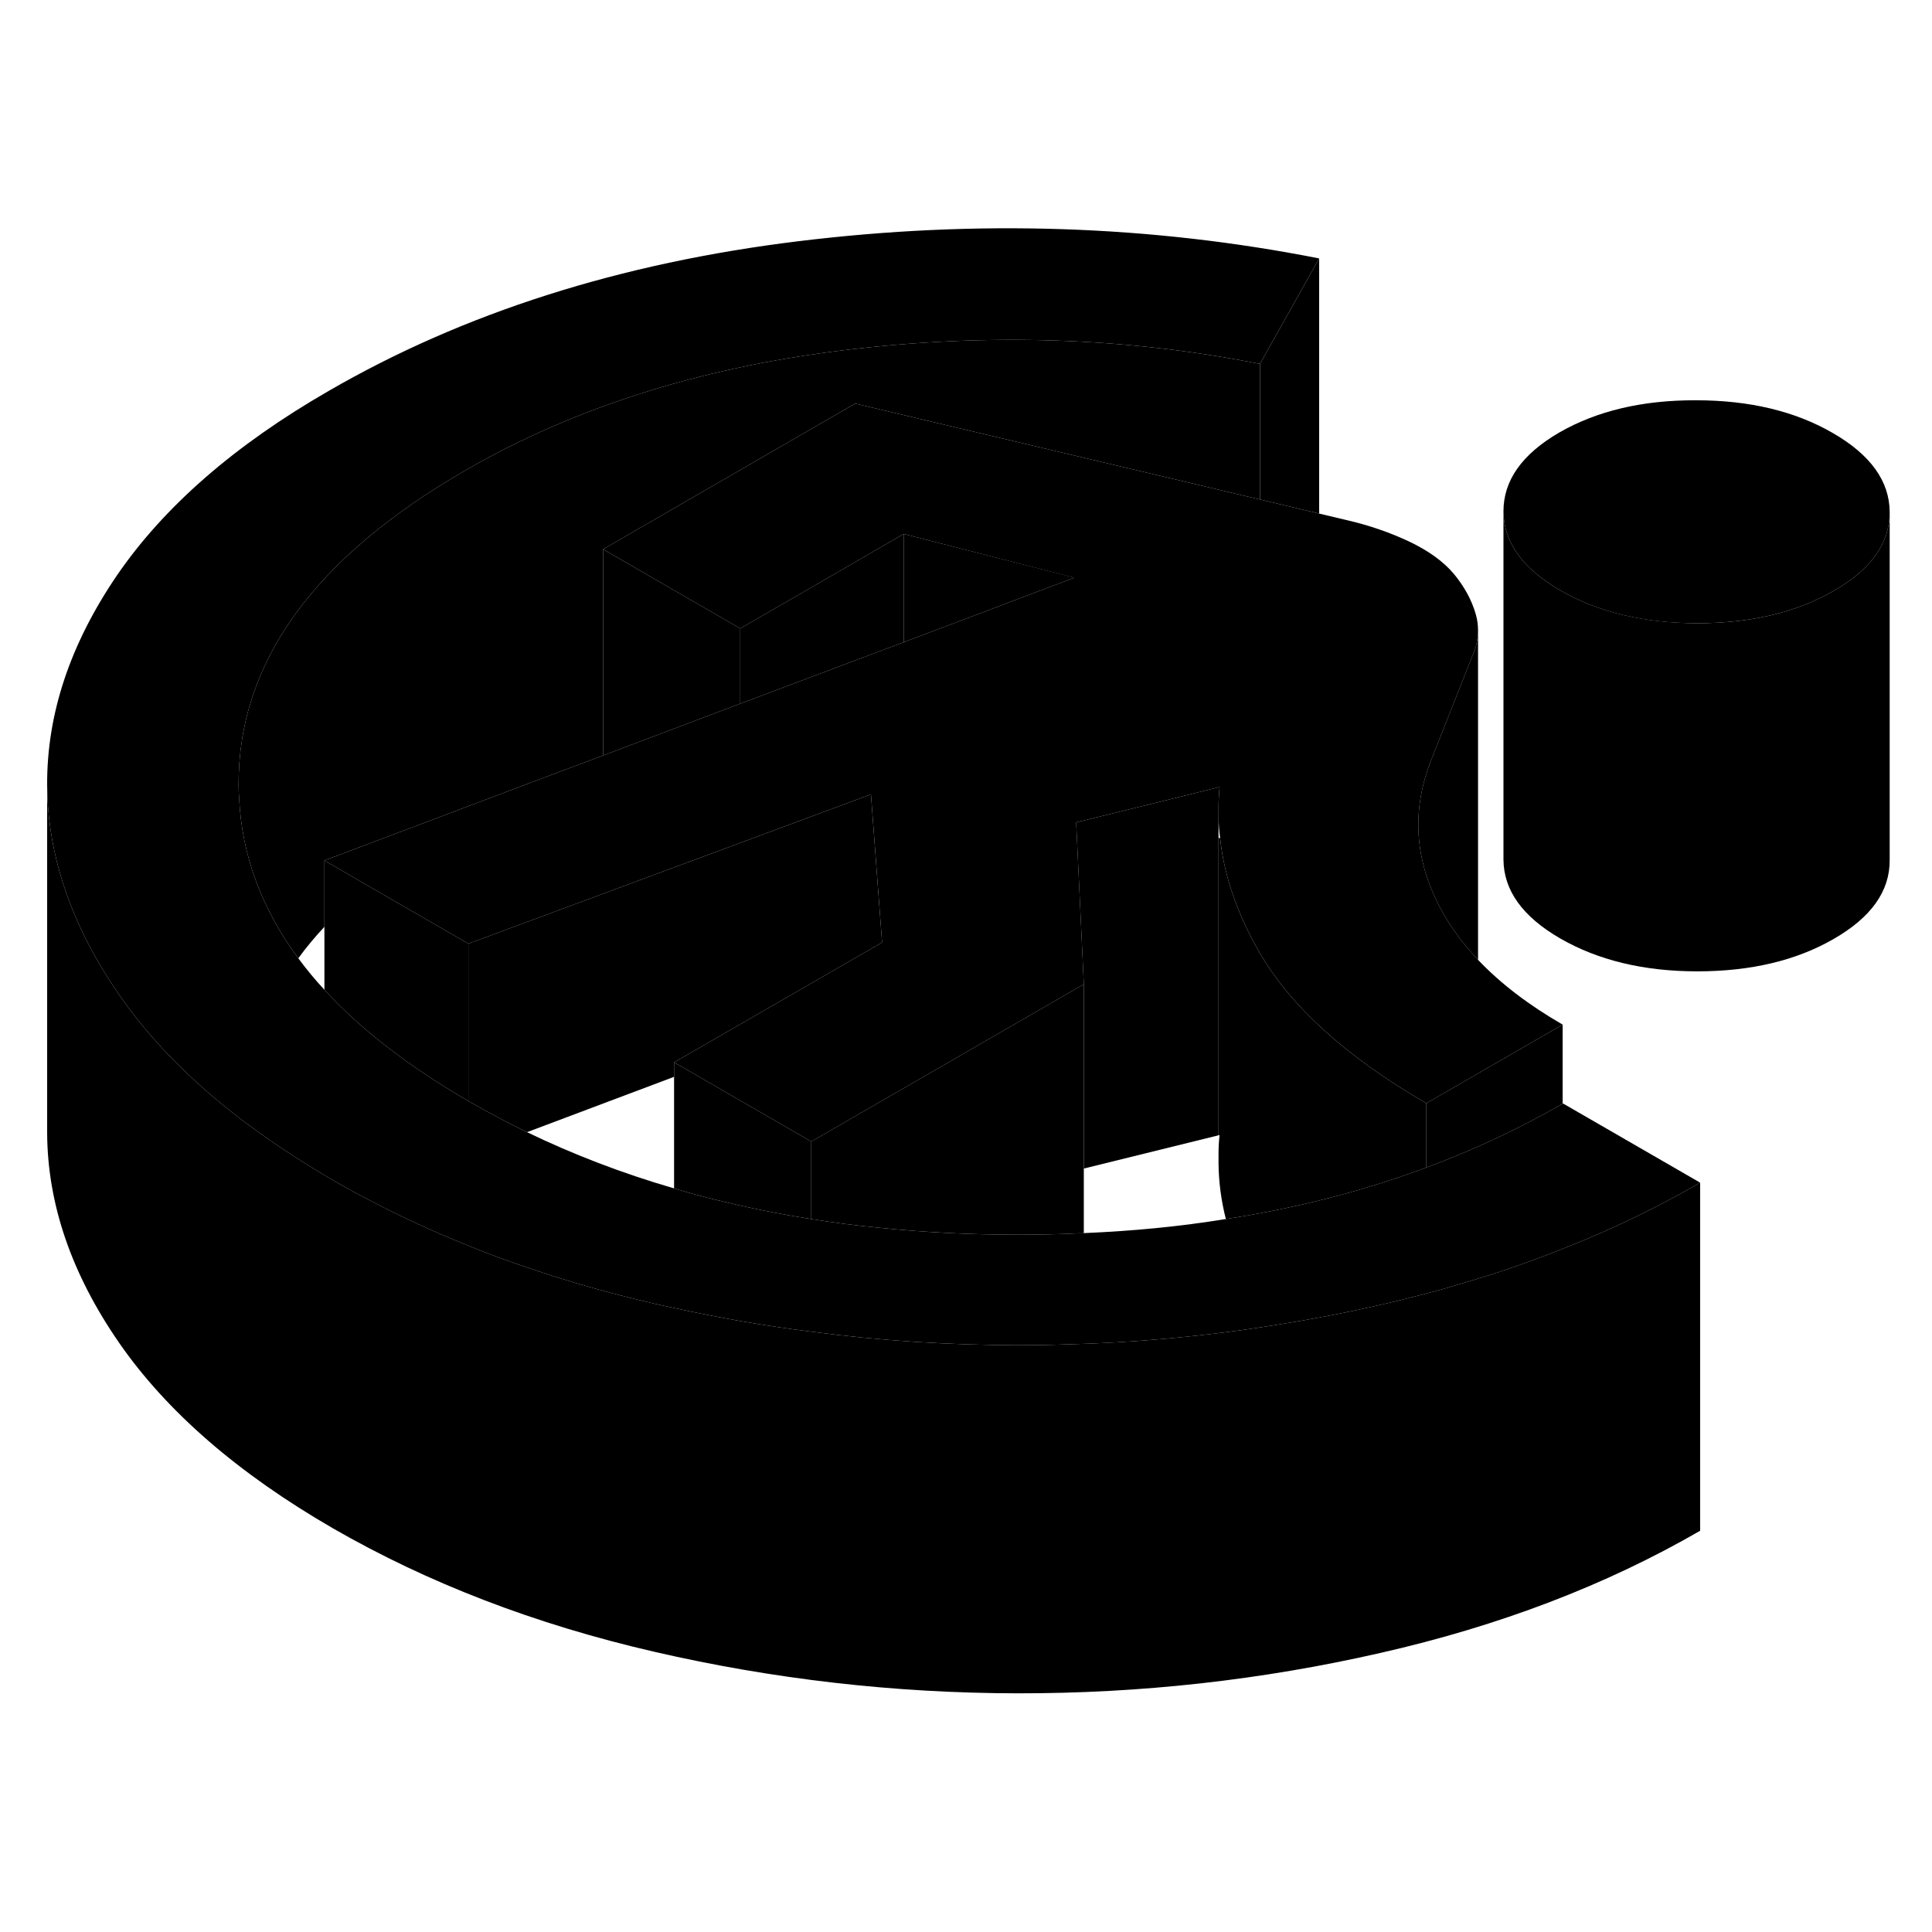 <svg width="48" height="48" viewBox="0 0 111 89" xmlns="http://www.w3.org/2000/svg" stroke-width="1px"  stroke-linecap="round" stroke-linejoin="round"> <path d="M46.589 65.507C46.589 65.507 46.599 65.517 46.609 65.507H46.589Z" class="pr-icon-iso-solid-stroke" stroke-linejoin="round"/> <path d="M26.909 43.217V52.257C23.489 50.277 20.729 48.147 18.639 45.867V38.437L21.139 39.887L26.909 43.217Z" class="pr-icon-iso-solid-stroke" stroke-linejoin="round"/> <path d="M50.679 43.147L38.729 50.037V50.867L30.279 54.047C29.149 53.497 28.039 52.907 26.959 52.287C26.939 52.277 26.929 52.267 26.909 52.257V43.217L34.649 40.347L35.669 39.967L42.529 37.427L50.039 34.637L50.479 40.507L50.679 43.147Z" class="pr-icon-iso-solid-stroke" stroke-linejoin="round"/> <path d="M46.609 54.587V59.037C44.739 58.747 42.919 58.377 41.149 57.937C40.329 57.737 39.519 57.517 38.728 57.277V50.037L39.599 50.537L46.609 54.587Z" class="pr-icon-iso-solid-stroke" stroke-linejoin="round"/> <path d="M51.919 19.677V25.897L42.529 29.427V25.107L46.549 22.787L51.919 19.677Z" class="pr-icon-iso-solid-stroke" stroke-linejoin="round"/> <path d="M81.949 52.387V56.077C81.799 56.137 81.639 56.197 81.489 56.247C78.019 57.507 74.329 58.437 70.429 59.037C70.159 57.967 70.019 56.907 70.009 55.847V55.257C70.009 54.907 70.029 54.567 70.069 54.217H70.009V37.137L70.099 37.157C70.329 39.317 71.079 41.487 72.329 43.667C74.149 46.827 77.349 49.727 81.949 52.387Z" class="pr-icon-iso-solid-stroke" stroke-linejoin="round"/> <path d="M97.679 56.947V76.947C92.269 80.077 86.139 82.417 79.309 83.967C72.479 85.527 65.529 86.297 58.459 86.287C51.389 86.277 44.429 85.477 37.579 83.897C30.729 82.317 24.579 79.947 19.129 76.807C13.679 73.657 9.589 70.107 6.849 66.157C4.109 62.197 2.729 58.177 2.709 54.097V34.097C2.729 37.447 3.659 40.747 5.499 44.017C5.909 44.727 6.359 45.447 6.849 46.157C8.589 48.677 10.889 51.027 13.729 53.217C15.219 54.357 16.859 55.457 18.639 56.517C18.799 56.617 18.969 56.707 19.129 56.807C19.639 57.107 20.159 57.397 20.689 57.667C22.669 58.737 24.749 59.707 26.909 60.567C28.079 61.047 29.269 61.487 30.489 61.887C32.759 62.667 35.129 63.327 37.579 63.897C37.959 63.987 38.349 64.067 38.729 64.147C41.329 64.717 43.949 65.177 46.589 65.507C46.589 65.507 46.596 65.507 46.609 65.507C50.519 66.027 54.469 66.277 58.459 66.287C59.319 66.287 60.179 66.277 61.049 66.247C65.169 66.147 69.249 65.777 73.289 65.127C75.309 64.807 77.309 64.427 79.309 63.967C80.199 63.767 81.079 63.547 81.949 63.317C82.569 63.157 83.179 62.987 83.789 62.797C85.859 62.207 87.849 61.517 89.779 60.747C92.559 59.657 95.199 58.387 97.679 56.947Z" class="pr-icon-iso-solid-stroke" stroke-linejoin="round"/> <path d="M46.59 65.507C46.59 65.507 46.6 65.517 46.61 65.507H46.59Z" class="pr-icon-iso-solid-stroke" stroke-linejoin="round"/> <path d="M108.569 18.417V18.437C108.569 20.207 107.499 21.717 105.349 22.947C103.199 24.187 100.589 24.807 97.509 24.807C94.429 24.807 91.809 24.167 89.639 22.917C87.479 21.667 86.389 20.157 86.379 18.377C86.379 16.607 87.439 15.097 89.589 13.847C91.749 12.607 94.359 11.987 97.439 11.997C100.519 11.997 103.139 12.627 105.299 13.877C107.469 15.127 108.559 16.647 108.569 18.417Z" class="pr-icon-iso-solid-stroke" stroke-linejoin="round"/> <path d="M61.749 22.187L61.709 22.197L51.919 25.897V19.677L61.749 22.187Z" class="pr-icon-iso-solid-stroke" stroke-linejoin="round"/> <path d="M89.779 47.867L82.45 52.097L81.95 52.387C77.35 49.727 74.15 46.827 72.33 43.667C71.08 41.487 70.33 39.317 70.1 37.157C70.04 36.717 70.01 36.287 70.01 35.847V35.407C70.01 35.007 70.03 34.617 70.07 34.217L63.999 35.717L61.83 36.247L62.27 45.547L46.61 54.587L39.6 50.537L38.73 50.037L50.679 43.147L50.48 40.507L50.04 34.637L42.529 37.426L35.669 39.967L34.65 40.347L26.91 43.217L21.14 39.887L18.64 38.437L32 33.397L34.65 32.407L36.279 31.787L42.529 29.427L51.919 25.897L61.709 22.197H61.749L51.919 19.677L46.55 22.787L42.529 25.107L40.169 23.747L34.65 20.556L49.13 12.187L72.39 17.697L75.79 18.507L77.35 18.877C78.66 19.177 79.87 19.597 80.99 20.127C82.1 20.657 82.96 21.287 83.55 21.997C84.14 22.717 84.56 23.486 84.79 24.297C84.88 24.607 84.919 24.917 84.919 25.227C84.919 25.737 84.8 26.247 84.56 26.767L82.23 32.657C81.139 35.417 81.25 38.136 82.57 40.816C82.64 40.967 82.72 41.117 82.8 41.267C83.29 42.157 83.89 43.007 84.62 43.816C84.72 43.926 84.819 44.037 84.919 44.147C86.199 45.497 87.82 46.737 89.779 47.867Z" class="pr-icon-iso-solid-stroke" stroke-linejoin="round"/> <path d="M97.679 56.947C95.199 58.387 92.559 59.657 89.779 60.747C87.849 61.517 85.859 62.207 83.789 62.797C83.179 62.987 82.569 63.157 81.949 63.317C81.079 63.547 80.199 63.767 79.309 63.967C77.309 64.427 75.309 64.807 73.289 65.127C69.249 65.777 65.169 66.147 61.049 66.247C60.179 66.277 59.319 66.287 58.459 66.287C54.469 66.277 50.519 66.027 46.609 65.507H46.589C43.949 65.177 41.329 64.717 38.729 64.147C38.349 64.067 37.959 63.987 37.579 63.897C35.129 63.327 32.759 62.667 30.489 61.887C29.269 61.487 28.079 61.047 26.909 60.567C24.749 59.707 22.669 58.737 20.689 57.667C20.159 57.397 19.639 57.107 19.129 56.807C18.969 56.707 18.799 56.617 18.639 56.517C16.859 55.457 15.219 54.357 13.729 53.217C10.889 51.027 8.589 48.677 6.849 46.157C6.359 45.447 5.909 44.727 5.499 44.017C3.659 40.747 2.729 37.447 2.709 34.097C2.689 30.017 4.029 26.007 6.719 22.057C9.419 18.117 13.469 14.577 18.889 11.457C26.649 6.967 35.649 4.107 45.889 2.857C56.129 1.607 66.099 1.937 75.789 3.847L72.389 9.907C64.659 8.377 56.669 8.117 48.429 9.127C40.189 10.137 32.969 12.427 26.769 16.007C18.019 21.047 13.669 27.087 13.709 34.117C13.709 34.367 13.719 34.617 13.739 34.867C13.899 38.147 15.029 41.207 17.139 44.057C17.589 44.667 18.089 45.277 18.639 45.867C20.729 48.147 23.489 50.277 26.909 52.257C26.929 52.267 26.939 52.277 26.959 52.287C28.039 52.907 29.149 53.497 30.279 54.047C32.949 55.337 35.769 56.417 38.729 57.277C39.519 57.517 40.329 57.737 41.149 57.937C42.919 58.377 44.739 58.747 46.609 59.037C47.849 59.237 49.119 59.407 50.409 59.527C52.989 59.797 55.659 59.937 58.419 59.937C59.629 59.937 60.829 59.917 61.999 59.857C62.089 59.857 62.179 59.857 62.269 59.847C65.089 59.727 67.809 59.467 70.429 59.037C74.329 58.437 78.019 57.507 81.489 56.247C81.639 56.197 81.799 56.137 81.949 56.077C84.699 55.057 87.309 53.837 89.779 52.407C89.789 52.407 89.789 52.397 89.799 52.397L97.679 56.947Z" class="pr-icon-iso-solid-stroke" stroke-linejoin="round"/> <path d="M75.79 3.847V18.507L72.39 17.697V9.907L75.79 3.847Z" class="pr-icon-iso-solid-stroke" stroke-linejoin="round"/> <path d="M108.569 18.437V38.417C108.579 40.197 107.509 41.707 105.349 42.947C103.199 44.187 100.589 44.807 97.509 44.807C94.429 44.807 91.809 44.167 89.639 42.917C87.479 41.667 86.389 40.157 86.379 38.377V18.377C86.389 20.157 87.479 21.667 89.639 22.917C91.809 24.167 94.429 24.797 97.509 24.807C100.589 24.807 103.199 24.187 105.349 22.947C107.499 21.717 108.569 20.207 108.569 18.437Z" class="pr-icon-iso-solid-stroke" stroke-linejoin="round"/> <path d="M62.269 45.547V59.847C62.179 59.857 62.089 59.867 61.999 59.857C60.829 59.917 59.629 59.937 58.419 59.937C55.659 59.937 52.989 59.797 50.409 59.527C49.119 59.407 47.849 59.237 46.609 59.037V54.587L62.269 45.547Z" class="pr-icon-iso-solid-stroke" stroke-linejoin="round"/> <path d="M72.389 9.907V17.697L49.129 12.187L34.649 20.557V32.407L31.999 33.397L18.639 38.437V42.247C18.089 42.837 17.589 43.437 17.139 44.057C15.029 41.207 13.899 38.147 13.739 34.867C13.719 34.617 13.709 34.367 13.709 34.117C13.669 27.087 18.019 21.047 26.769 16.007C32.969 12.427 40.189 10.137 48.429 9.127C56.669 8.117 64.659 8.377 72.389 9.907Z" class="pr-icon-iso-solid-stroke" stroke-linejoin="round"/> <path d="M42.529 25.107V29.427L36.279 31.787L34.649 32.407V20.557L40.169 23.747L42.529 25.107Z" class="pr-icon-iso-solid-stroke" stroke-linejoin="round"/> <path d="M70.069 34.217C70.029 34.617 70.009 35.007 70.009 35.407V54.227L62.269 56.137V45.547L61.829 36.247L63.999 35.717L70.069 34.217Z" class="pr-icon-iso-solid-stroke" stroke-linejoin="round"/> <path d="M70.01 55.257V54.227" class="pr-icon-iso-solid-stroke" stroke-linejoin="round"/> <path d="M70.01 56.157V55.847" class="pr-icon-iso-solid-stroke" stroke-linejoin="round"/> <path d="M89.779 47.867V52.407C87.309 53.837 84.699 55.057 81.949 56.077V52.387L82.449 52.097L89.779 47.867Z" class="pr-icon-iso-solid-stroke" stroke-linejoin="round"/> <path d="M84.919 25.227V44.147C84.819 44.037 84.719 43.926 84.619 43.816C83.889 43.007 83.289 42.157 82.799 41.267C82.719 41.117 82.639 40.967 82.569 40.816C81.249 38.136 81.139 35.417 82.229 32.657L84.559 26.767C84.799 26.247 84.919 25.737 84.919 25.227Z" class="pr-icon-iso-solid-stroke" stroke-linejoin="round"/> <path d="M84.919 25.227V25.107" class="pr-icon-iso-solid-stroke" stroke-linejoin="round"/>
</svg>